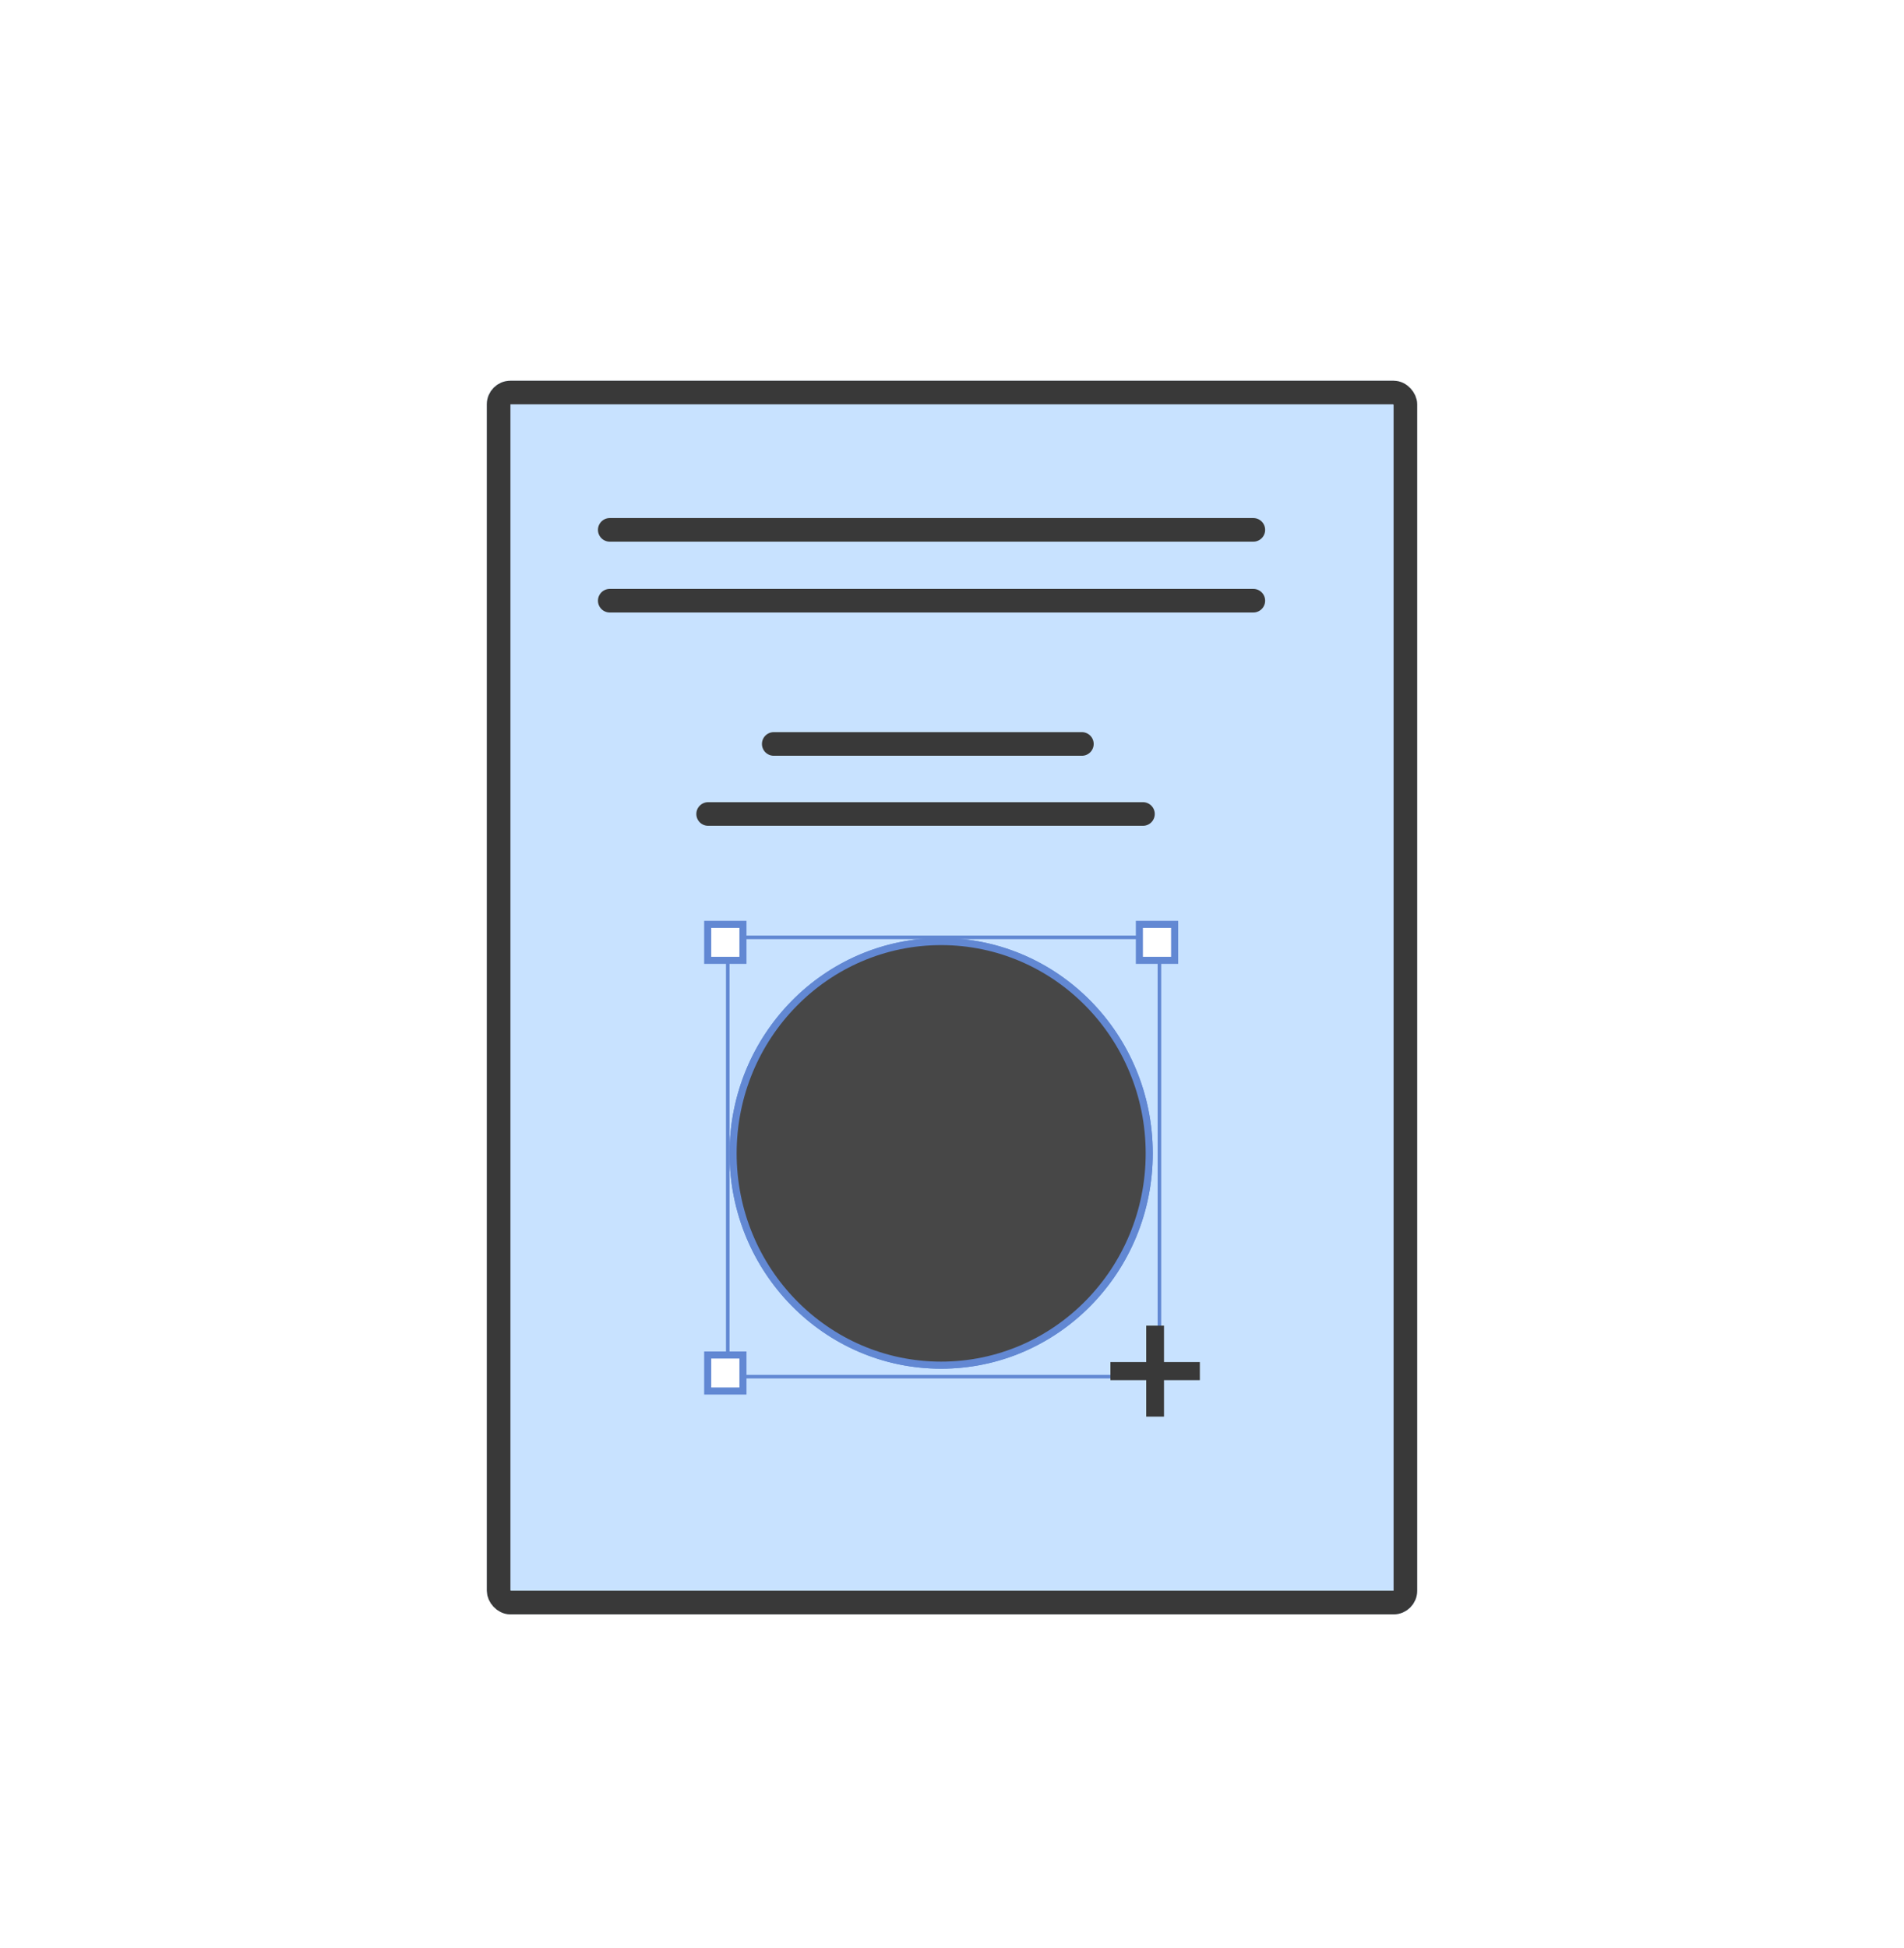 <svg width="88" height="90" viewBox="0 0 88 90" fill="none" xmlns="http://www.w3.org/2000/svg">
<g filter="url(#filter0_d_549_2436)">
<rect x="22.5" y="16.5" width="43" height="57" rx="1.091" fill="#C8E2FF"/>
<rect x="23.046" y="17.046" width="41.909" height="55.909" rx="0.545" stroke="#393939" stroke-width="1.091"/>
</g>
<path d="M28.182 24.482H57.927" stroke="#393939" stroke-width="1.091" stroke-linecap="round"/>
<path d="M28.182 27.755H57.927" stroke="#393939" stroke-width="1.091" stroke-linecap="round"/>
<path d="M35.761 34.374H50.003" stroke="#393939" stroke-width="1.091" stroke-linecap="round"/>
<path d="M32.729 37.61H52.826" stroke="#393939" stroke-width="1.091" stroke-linecap="round"/>
<line x1="32.934" y1="43.31" x2="54.061" y2="43.31" stroke="#6288D3" stroke-width="0.164"/>
<line x1="33.636" y1="64.089" x2="33.636" y2="42.594" stroke="#6288D3" stroke-width="0.164"/>
<line x1="53.587" y1="64.089" x2="53.587" y2="42.594" stroke="#6288D3" stroke-width="0.164"/>
<line x1="32.934" y1="63.607" x2="54.061" y2="63.607" stroke="#6288D3" stroke-width="0.164"/>
<rect x="32.709" y="42.709" width="1.629" height="1.663" fill="white" stroke="#6288D3" stroke-width="0.327"/>
<rect x="32.709" y="62.608" width="1.629" height="1.663" fill="white" stroke="#6288D3" stroke-width="0.327"/>
<rect x="52.66" y="42.709" width="1.629" height="1.663" fill="white" stroke="#6288D3" stroke-width="0.327"/>
<path d="M53.197 53.291C53.197 58.742 48.853 63.159 43.498 63.159C38.144 63.159 33.801 58.742 33.801 53.291C33.801 47.84 38.144 43.423 43.498 43.423C48.853 43.423 53.197 47.84 53.197 53.291Z" fill="#474747" stroke="#6288D3" stroke-width="0.164"/>
<path d="M53.115 53.291C53.115 58.698 48.807 63.077 43.499 63.077C38.191 63.077 33.883 58.698 33.883 53.291C33.883 47.884 38.191 43.505 43.499 43.505C48.807 43.505 53.115 47.884 53.115 53.291Z" fill="#474747" stroke="#6288D3" stroke-width="0.327"/>
<path d="M52.976 65.454V61.251H53.798V65.454H52.976ZM51.322 63.769V62.933H55.455V63.769H51.322Z" fill="#393939"/>
<defs>
<filter id="filter0_d_549_2436" x="21.409" y="16.5" width="45.182" height="59.182" filterUnits="userSpaceOnUse" color-interpolation-filters="sRGB">
<feFlood flood-opacity="0" result="BackgroundImageFix"/>
<feColorMatrix in="SourceAlpha" type="matrix" values="0 0 0 0 0 0 0 0 0 0 0 0 0 0 0 0 0 0 127 0" result="hardAlpha"/>
<feOffset dy="1.091"/>
<feGaussianBlur stdDeviation="0.545"/>
<feComposite in2="hardAlpha" operator="out"/>
<feColorMatrix type="matrix" values="0 0 0 0 0 0 0 0 0 0 0 0 0 0 0 0 0 0 0.25 0"/>
<feBlend mode="normal" in2="BackgroundImageFix" result="effect1_dropShadow_549_2436"/>
<feBlend mode="normal" in="SourceGraphic" in2="effect1_dropShadow_549_2436" result="shape"/>
</filter>
</defs>
</svg>
